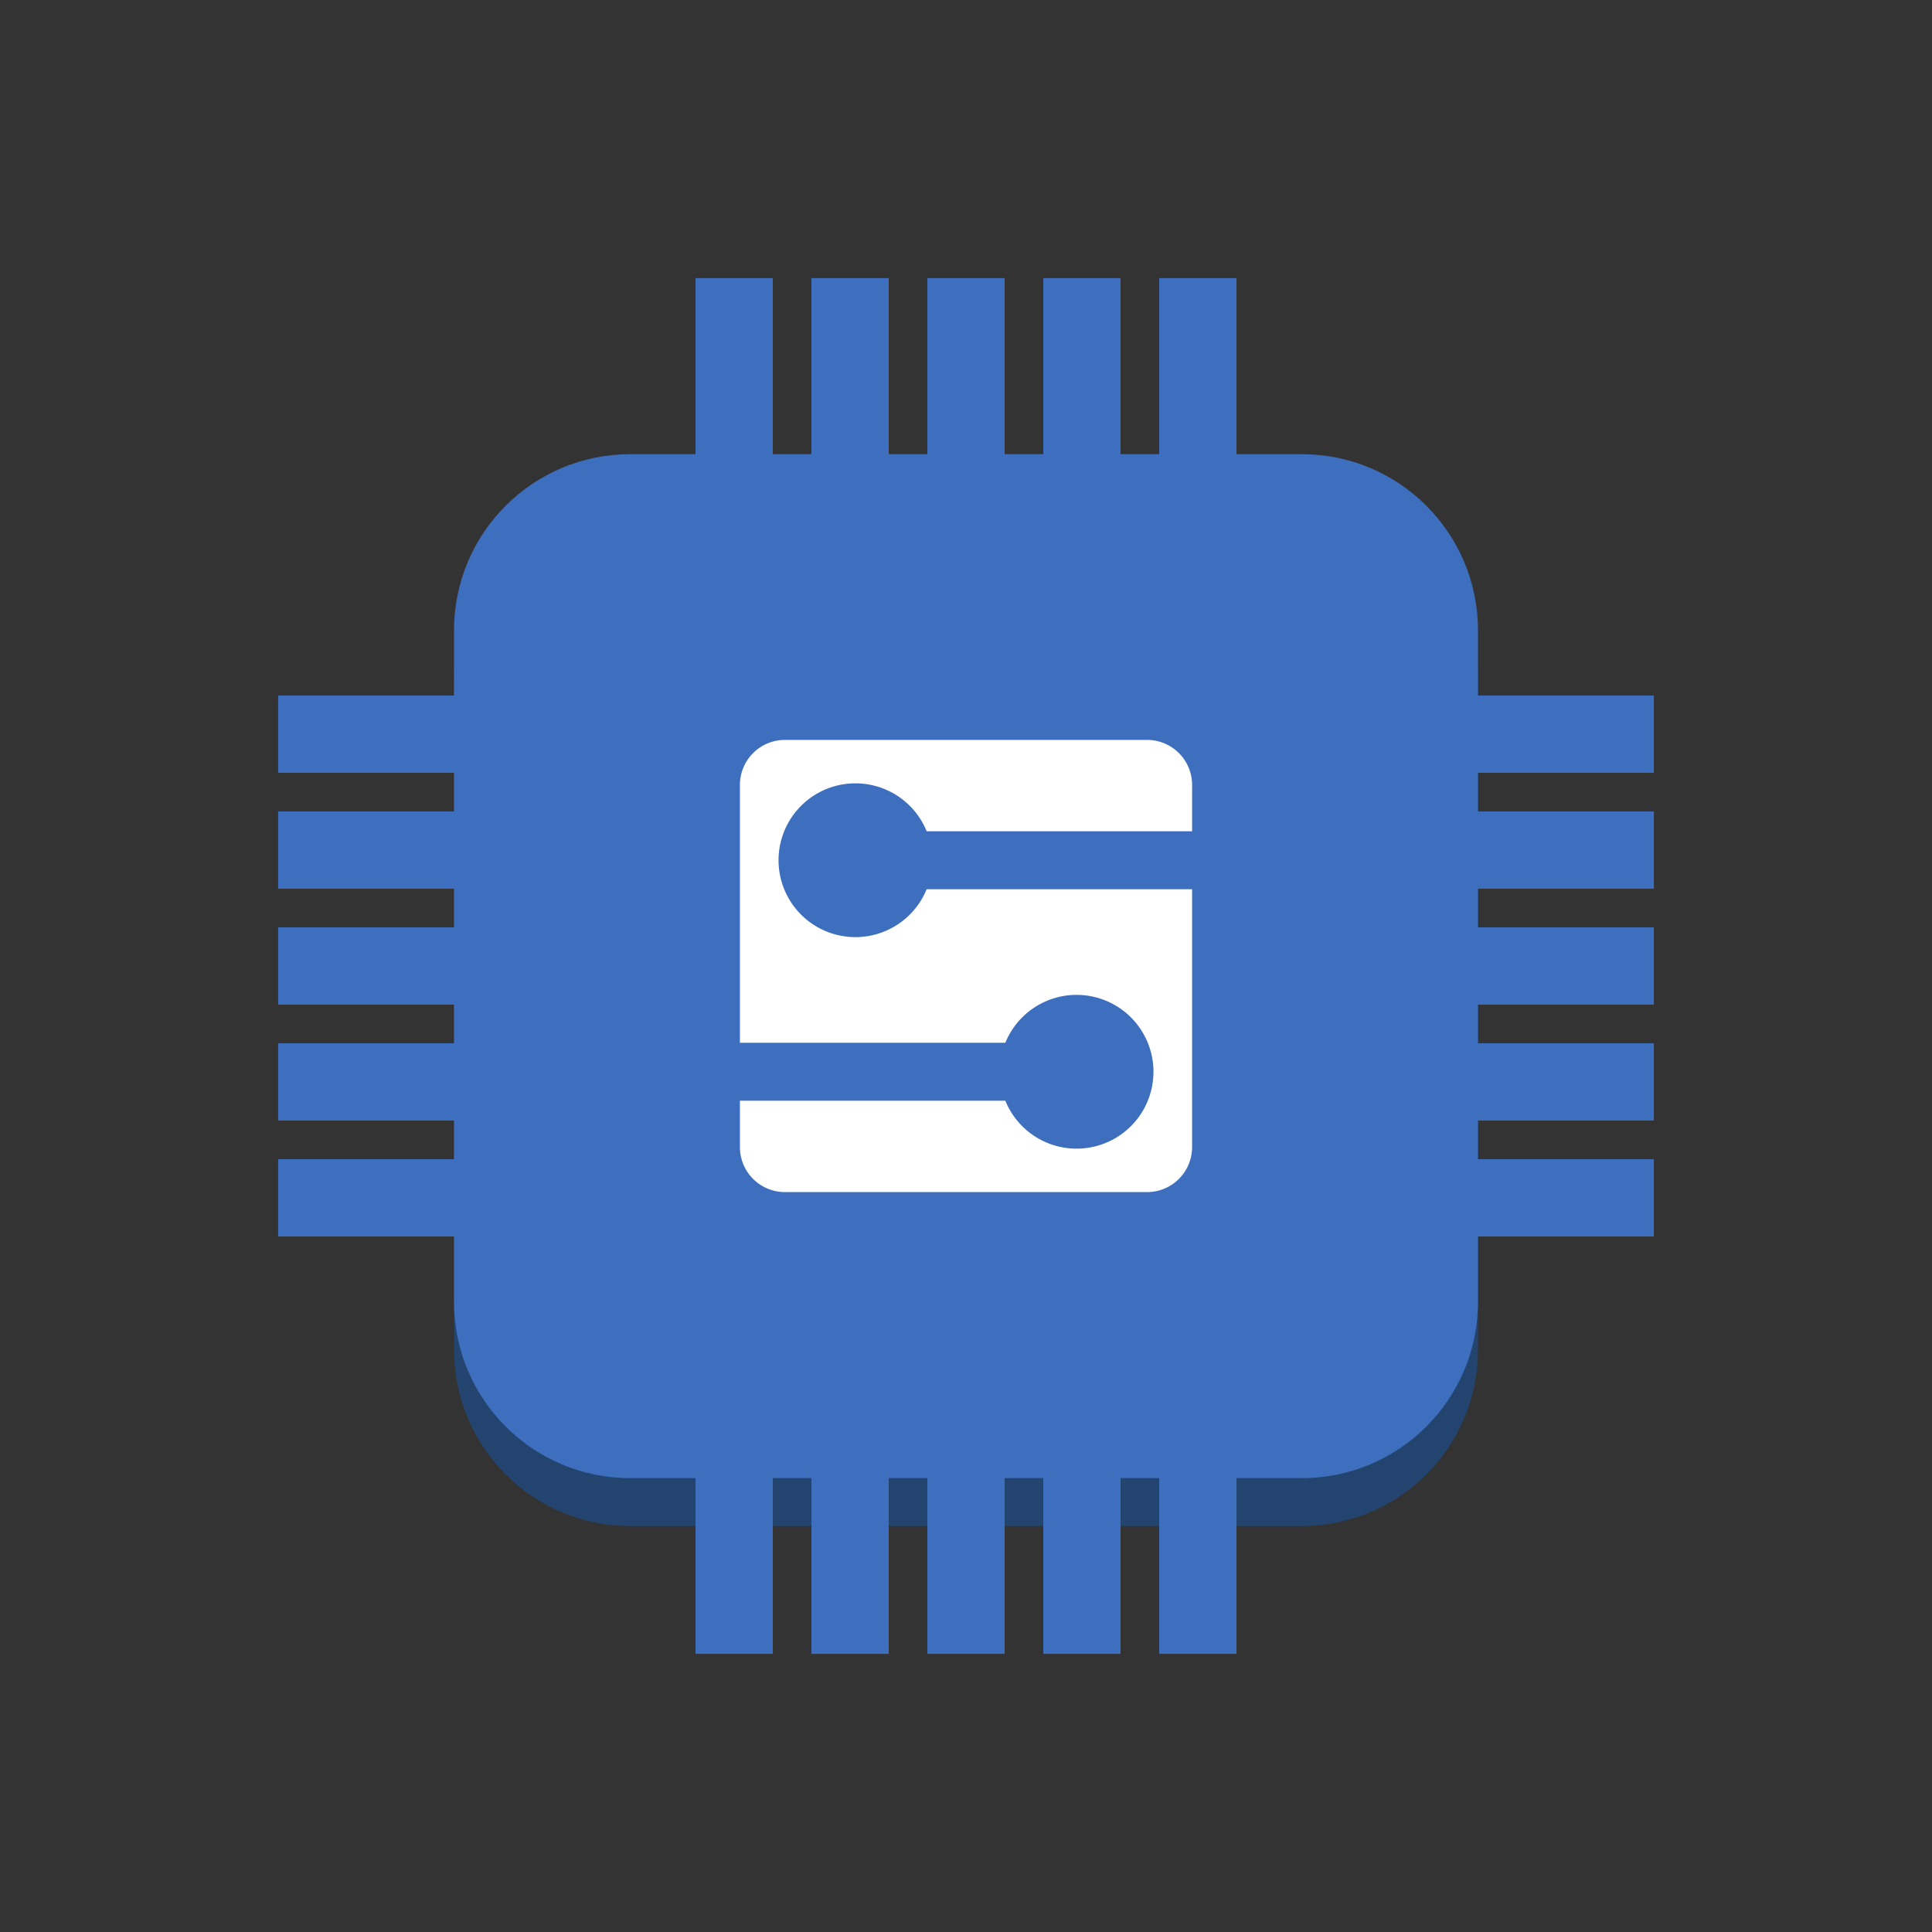 <svg xmlns="http://www.w3.org/2000/svg" viewBox="0 0 125 125" height="125" width="125">
    <rect x="0" y="0" width="125" height="125" fill="#333333" stroke="none"/>
    <path d="M84.225 98.735h-43.45c-6.296 0-11.4-5.104-11.4-11.4v-43.45c0-6.296 5.104-11.4 11.4-11.4h43.45c6.296 0 11.4 5.104 11.4 11.4v43.45c0 6.296-5.104 11.4-11.4 11.4" fill="#23446f"/>
    <path d="M84.225 95.635h-43.45c-6.296 0-11.4-5.103-11.4-11.4v-43.45c0-6.296 5.104-11.4 11.4-11.4h43.45c6.296 0 11.4 5.104 11.4 11.4v43.45c0 6.297-5.104 11.4-11.4 11.4" fill="#3e6fbe"/>
    <path d="M75 35.063h5V17.994h-5v17.067zM45 35.063h5V17.994h-5v17.067zM67.5 35.063h5V17.994h-5v17.067zM52.5 35.063h5V17.994h-5v17.067zM60 35.063h5V17.994h-5v17.067zM17.995 80h22.63v-5h-22.63v5zM17.995 57.5h22.63v-5h-22.63v5zM17.995 72.5h22.63v-5h-22.63v5zM17.995 65h22.63v-5h-22.63v5zM17.995 50h22.63v-5h-22.63v5zM45 107.005h5V87.354h-5v19.65zM75 107.005h5V87.354h-5v19.65zM52.5 107.005h5V87.354h-5v19.65zM67.5 107.005h5V87.354h-5v19.65zM60 107.005h5V87.354h-5v19.65zM87.084 72.5h19.921v-5H87.084v5zM87.084 50h19.921v-5H87.084v5zM87.084 65h19.921v-5H87.084v5zM87.084 57.5h19.921v-5H87.084v5zM87.084 80h19.921v-5H87.084v5z" fill="#3e6fbe"/>
    <path d="M74.216 77.128h-23.43a2.913 2.913 0 0 1-2.914-2.913v-23.43a2.913 2.913 0 0 1 2.913-2.913h23.43a2.913 2.913 0 0 1 2.914 2.913v23.43a2.913 2.913 0 0 1-2.913 2.913" fill="#fff"/>
    <path d="M81.041 57.532H55.347a1.876 1.876 0 0 1 0-3.75H81.04a1.876 1.876 0 0 1 0 3.75M69.654 71.218H43.96a1.876 1.876 0 0 1 0-3.75h25.695a1.875 1.875 0 0 1 0 3.75" fill="#3e6fbe"/>
    <path d="M60.321 55.657a4.975 4.975 0 1 0-9.95 0 4.975 4.975 0 0 0 9.95 0M74.629 69.343a4.975 4.975 0 1 0-9.95 0 4.975 4.975 0 0 0 9.95 0" fill="#3e6fbe"/>
</svg>

